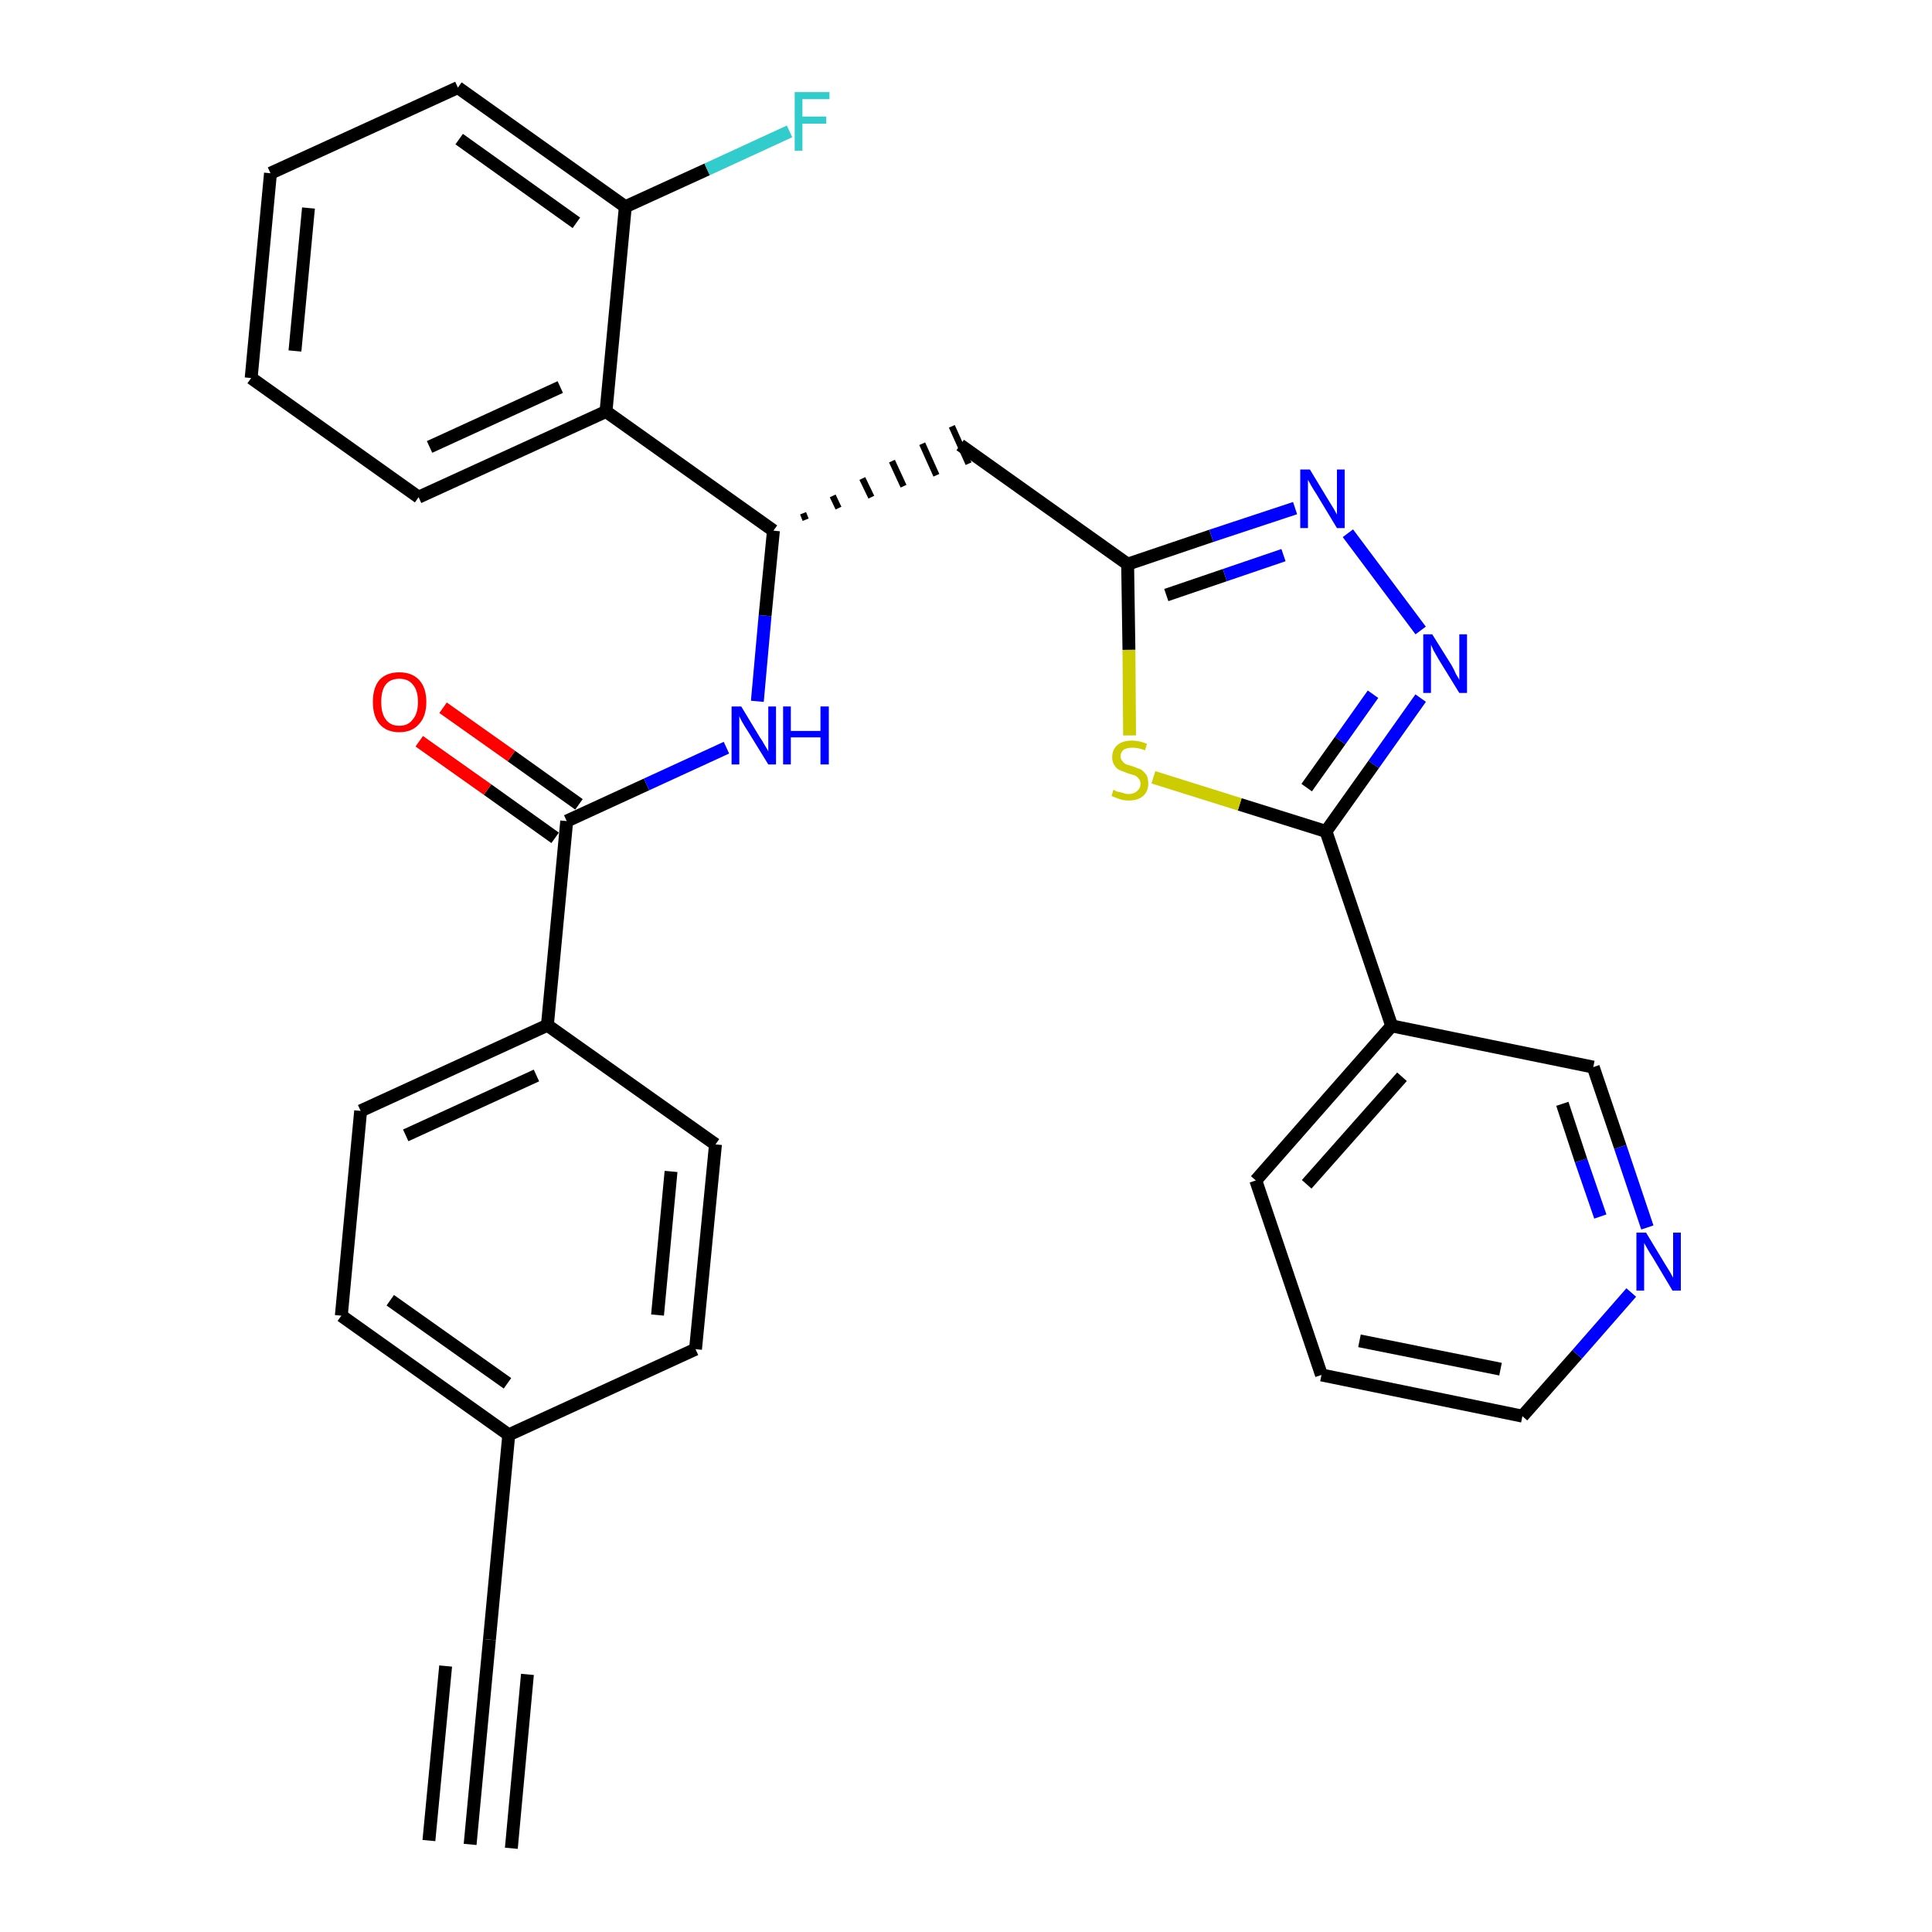 <?xml version='1.0' encoding='iso-8859-1'?>
<svg version='1.1' baseProfile='full'
              xmlns='http://www.w3.org/2000/svg'
                      xmlns:rdkit='http://www.rdkit.org/xml'
                      xmlns:xlink='http://www.w3.org/1999/xlink'
                  xml:space='preserve'
width='300px' height='300px' viewBox='0 0 300 300'>
<!-- END OF HEADER -->
<path class='bond-0 atom-0 atom-1' d='M 73.0,286.4 L 76.0,254.6' style='fill:none;fill-rule:evenodd;stroke:#000000;stroke-width:2.0px;stroke-linecap:butt;stroke-linejoin:miter;stroke-opacity:1' />
<path class='bond-0 atom-0 atom-1' d='M 79.4,287.0 L 81.9,260.0' style='fill:none;fill-rule:evenodd;stroke:#000000;stroke-width:2.0px;stroke-linecap:butt;stroke-linejoin:miter;stroke-opacity:1' />
<path class='bond-0 atom-0 atom-1' d='M 66.6,285.8 L 69.2,258.7' style='fill:none;fill-rule:evenodd;stroke:#000000;stroke-width:2.0px;stroke-linecap:butt;stroke-linejoin:miter;stroke-opacity:1' />
<path class='bond-1 atom-1 atom-2' d='M 76.0,254.6 L 79.0,222.8' style='fill:none;fill-rule:evenodd;stroke:#000000;stroke-width:2.0px;stroke-linecap:butt;stroke-linejoin:miter;stroke-opacity:1' />
<path class='bond-2 atom-2 atom-3' d='M 79.0,222.8 L 53.0,204.3' style='fill:none;fill-rule:evenodd;stroke:#000000;stroke-width:2.0px;stroke-linecap:butt;stroke-linejoin:miter;stroke-opacity:1' />
<path class='bond-2 atom-2 atom-3' d='M 78.8,214.8 L 60.6,201.9' style='fill:none;fill-rule:evenodd;stroke:#000000;stroke-width:2.0px;stroke-linecap:butt;stroke-linejoin:miter;stroke-opacity:1' />
<path class='bond-30 atom-30 atom-2' d='M 108.0,209.5 L 79.0,222.8' style='fill:none;fill-rule:evenodd;stroke:#000000;stroke-width:2.0px;stroke-linecap:butt;stroke-linejoin:miter;stroke-opacity:1' />
<path class='bond-3 atom-3 atom-4' d='M 53.0,204.3 L 56.0,172.5' style='fill:none;fill-rule:evenodd;stroke:#000000;stroke-width:2.0px;stroke-linecap:butt;stroke-linejoin:miter;stroke-opacity:1' />
<path class='bond-4 atom-4 atom-5' d='M 56.0,172.5 L 85.0,159.2' style='fill:none;fill-rule:evenodd;stroke:#000000;stroke-width:2.0px;stroke-linecap:butt;stroke-linejoin:miter;stroke-opacity:1' />
<path class='bond-4 atom-4 atom-5' d='M 63.0,176.3 L 83.3,167.0' style='fill:none;fill-rule:evenodd;stroke:#000000;stroke-width:2.0px;stroke-linecap:butt;stroke-linejoin:miter;stroke-opacity:1' />
<path class='bond-5 atom-5 atom-6' d='M 85.0,159.2 L 88.0,127.5' style='fill:none;fill-rule:evenodd;stroke:#000000;stroke-width:2.0px;stroke-linecap:butt;stroke-linejoin:miter;stroke-opacity:1' />
<path class='bond-28 atom-5 atom-29' d='M 85.0,159.2 L 111.1,177.7' style='fill:none;fill-rule:evenodd;stroke:#000000;stroke-width:2.0px;stroke-linecap:butt;stroke-linejoin:miter;stroke-opacity:1' />
<path class='bond-6 atom-6 atom-7' d='M 89.9,124.9 L 79.4,117.4' style='fill:none;fill-rule:evenodd;stroke:#000000;stroke-width:2.0px;stroke-linecap:butt;stroke-linejoin:miter;stroke-opacity:1' />
<path class='bond-6 atom-6 atom-7' d='M 79.4,117.4 L 68.8,109.9' style='fill:none;fill-rule:evenodd;stroke:#FF0000;stroke-width:2.0px;stroke-linecap:butt;stroke-linejoin:miter;stroke-opacity:1' />
<path class='bond-6 atom-6 atom-7' d='M 86.2,130.1 L 75.7,122.6' style='fill:none;fill-rule:evenodd;stroke:#000000;stroke-width:2.0px;stroke-linecap:butt;stroke-linejoin:miter;stroke-opacity:1' />
<path class='bond-6 atom-6 atom-7' d='M 75.7,122.6 L 65.1,115.1' style='fill:none;fill-rule:evenodd;stroke:#FF0000;stroke-width:2.0px;stroke-linecap:butt;stroke-linejoin:miter;stroke-opacity:1' />
<path class='bond-7 atom-6 atom-8' d='M 88.0,127.5 L 100.4,121.8' style='fill:none;fill-rule:evenodd;stroke:#000000;stroke-width:2.0px;stroke-linecap:butt;stroke-linejoin:miter;stroke-opacity:1' />
<path class='bond-7 atom-6 atom-8' d='M 100.4,121.8 L 112.8,116.1' style='fill:none;fill-rule:evenodd;stroke:#0000FF;stroke-width:2.0px;stroke-linecap:butt;stroke-linejoin:miter;stroke-opacity:1' />
<path class='bond-8 atom-8 atom-9' d='M 117.6,108.9 L 118.8,95.6' style='fill:none;fill-rule:evenodd;stroke:#0000FF;stroke-width:2.0px;stroke-linecap:butt;stroke-linejoin:miter;stroke-opacity:1' />
<path class='bond-8 atom-8 atom-9' d='M 118.8,95.6 L 120.1,82.4' style='fill:none;fill-rule:evenodd;stroke:#000000;stroke-width:2.0px;stroke-linecap:butt;stroke-linejoin:miter;stroke-opacity:1' />
<path class='bond-9 atom-9 atom-10' d='M 125.1,80.7 L 124.7,79.7' style='fill:none;fill-rule:evenodd;stroke:#000000;stroke-width:1.0px;stroke-linecap:butt;stroke-linejoin:miter;stroke-opacity:1' />
<path class='bond-9 atom-9 atom-10' d='M 130.2,78.9 L 129.3,77.0' style='fill:none;fill-rule:evenodd;stroke:#000000;stroke-width:1.0px;stroke-linecap:butt;stroke-linejoin:miter;stroke-opacity:1' />
<path class='bond-9 atom-9 atom-10' d='M 135.3,77.2 L 133.9,74.3' style='fill:none;fill-rule:evenodd;stroke:#000000;stroke-width:1.0px;stroke-linecap:butt;stroke-linejoin:miter;stroke-opacity:1' />
<path class='bond-9 atom-9 atom-10' d='M 140.3,75.5 L 138.5,71.6' style='fill:none;fill-rule:evenodd;stroke:#000000;stroke-width:1.0px;stroke-linecap:butt;stroke-linejoin:miter;stroke-opacity:1' />
<path class='bond-9 atom-9 atom-10' d='M 145.4,73.8 L 143.2,68.9' style='fill:none;fill-rule:evenodd;stroke:#000000;stroke-width:1.0px;stroke-linecap:butt;stroke-linejoin:miter;stroke-opacity:1' />
<path class='bond-9 atom-9 atom-10' d='M 150.4,72.0 L 147.8,66.2' style='fill:none;fill-rule:evenodd;stroke:#000000;stroke-width:1.0px;stroke-linecap:butt;stroke-linejoin:miter;stroke-opacity:1' />
<path class='bond-21 atom-9 atom-22' d='M 120.1,82.4 L 94.1,63.9' style='fill:none;fill-rule:evenodd;stroke:#000000;stroke-width:2.0px;stroke-linecap:butt;stroke-linejoin:miter;stroke-opacity:1' />
<path class='bond-10 atom-10 atom-11' d='M 149.1,69.1 L 175.1,87.6' style='fill:none;fill-rule:evenodd;stroke:#000000;stroke-width:2.0px;stroke-linecap:butt;stroke-linejoin:miter;stroke-opacity:1' />
<path class='bond-11 atom-11 atom-12' d='M 175.1,87.6 L 188.1,83.2' style='fill:none;fill-rule:evenodd;stroke:#000000;stroke-width:2.0px;stroke-linecap:butt;stroke-linejoin:miter;stroke-opacity:1' />
<path class='bond-11 atom-11 atom-12' d='M 188.1,83.2 L 201.1,78.9' style='fill:none;fill-rule:evenodd;stroke:#0000FF;stroke-width:2.0px;stroke-linecap:butt;stroke-linejoin:miter;stroke-opacity:1' />
<path class='bond-11 atom-11 atom-12' d='M 181.1,92.4 L 190.2,89.3' style='fill:none;fill-rule:evenodd;stroke:#000000;stroke-width:2.0px;stroke-linecap:butt;stroke-linejoin:miter;stroke-opacity:1' />
<path class='bond-11 atom-11 atom-12' d='M 190.2,89.3 L 199.3,86.2' style='fill:none;fill-rule:evenodd;stroke:#0000FF;stroke-width:2.0px;stroke-linecap:butt;stroke-linejoin:miter;stroke-opacity:1' />
<path class='bond-31 atom-21 atom-11' d='M 175.4,114.2 L 175.3,100.9' style='fill:none;fill-rule:evenodd;stroke:#CCCC00;stroke-width:2.0px;stroke-linecap:butt;stroke-linejoin:miter;stroke-opacity:1' />
<path class='bond-31 atom-21 atom-11' d='M 175.3,100.9 L 175.1,87.6' style='fill:none;fill-rule:evenodd;stroke:#000000;stroke-width:2.0px;stroke-linecap:butt;stroke-linejoin:miter;stroke-opacity:1' />
<path class='bond-12 atom-12 atom-13' d='M 209.3,82.8 L 220.6,97.9' style='fill:none;fill-rule:evenodd;stroke:#0000FF;stroke-width:2.0px;stroke-linecap:butt;stroke-linejoin:miter;stroke-opacity:1' />
<path class='bond-13 atom-13 atom-14' d='M 220.6,108.4 L 213.3,118.7' style='fill:none;fill-rule:evenodd;stroke:#0000FF;stroke-width:2.0px;stroke-linecap:butt;stroke-linejoin:miter;stroke-opacity:1' />
<path class='bond-13 atom-13 atom-14' d='M 213.3,118.7 L 205.9,129.1' style='fill:none;fill-rule:evenodd;stroke:#000000;stroke-width:2.0px;stroke-linecap:butt;stroke-linejoin:miter;stroke-opacity:1' />
<path class='bond-13 atom-13 atom-14' d='M 213.2,107.8 L 208.1,115.0' style='fill:none;fill-rule:evenodd;stroke:#0000FF;stroke-width:2.0px;stroke-linecap:butt;stroke-linejoin:miter;stroke-opacity:1' />
<path class='bond-13 atom-13 atom-14' d='M 208.1,115.0 L 202.9,122.3' style='fill:none;fill-rule:evenodd;stroke:#000000;stroke-width:2.0px;stroke-linecap:butt;stroke-linejoin:miter;stroke-opacity:1' />
<path class='bond-14 atom-14 atom-15' d='M 205.9,129.1 L 216.1,159.3' style='fill:none;fill-rule:evenodd;stroke:#000000;stroke-width:2.0px;stroke-linecap:butt;stroke-linejoin:miter;stroke-opacity:1' />
<path class='bond-20 atom-14 atom-21' d='M 205.9,129.1 L 192.5,124.9' style='fill:none;fill-rule:evenodd;stroke:#000000;stroke-width:2.0px;stroke-linecap:butt;stroke-linejoin:miter;stroke-opacity:1' />
<path class='bond-20 atom-14 atom-21' d='M 192.5,124.9 L 179.1,120.7' style='fill:none;fill-rule:evenodd;stroke:#CCCC00;stroke-width:2.0px;stroke-linecap:butt;stroke-linejoin:miter;stroke-opacity:1' />
<path class='bond-15 atom-15 atom-16' d='M 216.1,159.3 L 195.0,183.3' style='fill:none;fill-rule:evenodd;stroke:#000000;stroke-width:2.0px;stroke-linecap:butt;stroke-linejoin:miter;stroke-opacity:1' />
<path class='bond-15 atom-15 atom-16' d='M 217.7,167.2 L 202.9,183.9' style='fill:none;fill-rule:evenodd;stroke:#000000;stroke-width:2.0px;stroke-linecap:butt;stroke-linejoin:miter;stroke-opacity:1' />
<path class='bond-33 atom-20 atom-15' d='M 247.4,165.7 L 216.1,159.3' style='fill:none;fill-rule:evenodd;stroke:#000000;stroke-width:2.0px;stroke-linecap:butt;stroke-linejoin:miter;stroke-opacity:1' />
<path class='bond-16 atom-16 atom-17' d='M 195.0,183.3 L 205.2,213.5' style='fill:none;fill-rule:evenodd;stroke:#000000;stroke-width:2.0px;stroke-linecap:butt;stroke-linejoin:miter;stroke-opacity:1' />
<path class='bond-17 atom-17 atom-18' d='M 205.2,213.5 L 236.4,219.9' style='fill:none;fill-rule:evenodd;stroke:#000000;stroke-width:2.0px;stroke-linecap:butt;stroke-linejoin:miter;stroke-opacity:1' />
<path class='bond-17 atom-17 atom-18' d='M 211.1,208.2 L 233.0,212.6' style='fill:none;fill-rule:evenodd;stroke:#000000;stroke-width:2.0px;stroke-linecap:butt;stroke-linejoin:miter;stroke-opacity:1' />
<path class='bond-18 atom-18 atom-19' d='M 236.4,219.9 L 244.9,210.3' style='fill:none;fill-rule:evenodd;stroke:#000000;stroke-width:2.0px;stroke-linecap:butt;stroke-linejoin:miter;stroke-opacity:1' />
<path class='bond-18 atom-18 atom-19' d='M 244.9,210.3 L 253.3,200.7' style='fill:none;fill-rule:evenodd;stroke:#0000FF;stroke-width:2.0px;stroke-linecap:butt;stroke-linejoin:miter;stroke-opacity:1' />
<path class='bond-19 atom-19 atom-20' d='M 255.8,190.6 L 251.6,178.1' style='fill:none;fill-rule:evenodd;stroke:#0000FF;stroke-width:2.0px;stroke-linecap:butt;stroke-linejoin:miter;stroke-opacity:1' />
<path class='bond-19 atom-19 atom-20' d='M 251.6,178.1 L 247.4,165.7' style='fill:none;fill-rule:evenodd;stroke:#000000;stroke-width:2.0px;stroke-linecap:butt;stroke-linejoin:miter;stroke-opacity:1' />
<path class='bond-19 atom-19 atom-20' d='M 248.5,188.9 L 245.5,180.2' style='fill:none;fill-rule:evenodd;stroke:#0000FF;stroke-width:2.0px;stroke-linecap:butt;stroke-linejoin:miter;stroke-opacity:1' />
<path class='bond-19 atom-19 atom-20' d='M 245.5,180.2 L 242.6,171.4' style='fill:none;fill-rule:evenodd;stroke:#000000;stroke-width:2.0px;stroke-linecap:butt;stroke-linejoin:miter;stroke-opacity:1' />
<path class='bond-22 atom-22 atom-23' d='M 94.1,63.9 L 65.0,77.2' style='fill:none;fill-rule:evenodd;stroke:#000000;stroke-width:2.0px;stroke-linecap:butt;stroke-linejoin:miter;stroke-opacity:1' />
<path class='bond-22 atom-22 atom-23' d='M 87.0,60.1 L 66.7,69.4' style='fill:none;fill-rule:evenodd;stroke:#000000;stroke-width:2.0px;stroke-linecap:butt;stroke-linejoin:miter;stroke-opacity:1' />
<path class='bond-32 atom-27 atom-22' d='M 97.1,32.1 L 94.1,63.9' style='fill:none;fill-rule:evenodd;stroke:#000000;stroke-width:2.0px;stroke-linecap:butt;stroke-linejoin:miter;stroke-opacity:1' />
<path class='bond-23 atom-23 atom-24' d='M 65.0,77.2 L 39.0,58.7' style='fill:none;fill-rule:evenodd;stroke:#000000;stroke-width:2.0px;stroke-linecap:butt;stroke-linejoin:miter;stroke-opacity:1' />
<path class='bond-24 atom-24 atom-25' d='M 39.0,58.7 L 42.0,26.9' style='fill:none;fill-rule:evenodd;stroke:#000000;stroke-width:2.0px;stroke-linecap:butt;stroke-linejoin:miter;stroke-opacity:1' />
<path class='bond-24 atom-24 atom-25' d='M 45.8,54.5 L 47.9,32.3' style='fill:none;fill-rule:evenodd;stroke:#000000;stroke-width:2.0px;stroke-linecap:butt;stroke-linejoin:miter;stroke-opacity:1' />
<path class='bond-25 atom-25 atom-26' d='M 42.0,26.9 L 71.1,13.6' style='fill:none;fill-rule:evenodd;stroke:#000000;stroke-width:2.0px;stroke-linecap:butt;stroke-linejoin:miter;stroke-opacity:1' />
<path class='bond-26 atom-26 atom-27' d='M 71.1,13.6 L 97.1,32.1' style='fill:none;fill-rule:evenodd;stroke:#000000;stroke-width:2.0px;stroke-linecap:butt;stroke-linejoin:miter;stroke-opacity:1' />
<path class='bond-26 atom-26 atom-27' d='M 71.3,21.6 L 89.5,34.6' style='fill:none;fill-rule:evenodd;stroke:#000000;stroke-width:2.0px;stroke-linecap:butt;stroke-linejoin:miter;stroke-opacity:1' />
<path class='bond-27 atom-27 atom-28' d='M 97.1,32.1 L 109.8,26.3' style='fill:none;fill-rule:evenodd;stroke:#000000;stroke-width:2.0px;stroke-linecap:butt;stroke-linejoin:miter;stroke-opacity:1' />
<path class='bond-27 atom-27 atom-28' d='M 109.8,26.3 L 122.6,20.4' style='fill:none;fill-rule:evenodd;stroke:#33CCCC;stroke-width:2.0px;stroke-linecap:butt;stroke-linejoin:miter;stroke-opacity:1' />
<path class='bond-29 atom-29 atom-30' d='M 111.1,177.7 L 108.0,209.5' style='fill:none;fill-rule:evenodd;stroke:#000000;stroke-width:2.0px;stroke-linecap:butt;stroke-linejoin:miter;stroke-opacity:1' />
<path class='bond-29 atom-29 atom-30' d='M 104.2,181.9 L 102.1,204.2' style='fill:none;fill-rule:evenodd;stroke:#000000;stroke-width:2.0px;stroke-linecap:butt;stroke-linejoin:miter;stroke-opacity:1' />
<path  class='atom-7' d='M 57.9 109.0
Q 57.9 106.8, 58.9 105.6
Q 60.0 104.4, 62.0 104.4
Q 64.0 104.4, 65.1 105.6
Q 66.2 106.8, 66.2 109.0
Q 66.2 111.2, 65.1 112.4
Q 64.0 113.7, 62.0 113.7
Q 60.0 113.7, 58.9 112.4
Q 57.9 111.2, 57.9 109.0
M 62.0 112.7
Q 63.4 112.7, 64.1 111.7
Q 64.9 110.8, 64.9 109.0
Q 64.9 107.2, 64.1 106.3
Q 63.4 105.4, 62.0 105.4
Q 60.6 105.4, 59.9 106.3
Q 59.2 107.2, 59.2 109.0
Q 59.2 110.8, 59.9 111.7
Q 60.6 112.7, 62.0 112.7
' fill='#FF0000'/>
<path  class='atom-8' d='M 115.1 109.7
L 118.0 114.5
Q 118.3 114.9, 118.8 115.8
Q 119.3 116.6, 119.3 116.7
L 119.3 109.7
L 120.5 109.7
L 120.5 118.7
L 119.3 118.7
L 116.1 113.5
Q 115.7 112.9, 115.3 112.2
Q 114.9 111.5, 114.8 111.2
L 114.8 118.7
L 113.6 118.7
L 113.6 109.7
L 115.1 109.7
' fill='#0000FF'/>
<path  class='atom-8' d='M 121.6 109.7
L 122.8 109.7
L 122.8 113.5
L 127.4 113.5
L 127.4 109.7
L 128.7 109.7
L 128.7 118.7
L 127.4 118.7
L 127.4 114.5
L 122.8 114.5
L 122.8 118.7
L 121.6 118.7
L 121.6 109.7
' fill='#0000FF'/>
<path  class='atom-12' d='M 203.4 72.9
L 206.3 77.7
Q 206.6 78.2, 207.1 79.0
Q 207.6 79.9, 207.6 79.9
L 207.6 72.9
L 208.8 72.9
L 208.8 82.0
L 207.6 82.0
L 204.4 76.7
Q 204.0 76.1, 203.6 75.4
Q 203.2 74.7, 203.1 74.5
L 203.1 82.0
L 201.9 82.0
L 201.9 72.9
L 203.4 72.9
' fill='#0000FF'/>
<path  class='atom-13' d='M 222.4 98.5
L 225.4 103.3
Q 225.7 103.8, 226.1 104.7
Q 226.6 105.5, 226.6 105.6
L 226.6 98.5
L 227.8 98.5
L 227.8 107.6
L 226.6 107.6
L 223.4 102.4
Q 223.0 101.7, 222.6 101.0
Q 222.3 100.3, 222.2 100.1
L 222.2 107.6
L 221.0 107.6
L 221.0 98.5
L 222.4 98.5
' fill='#0000FF'/>
<path  class='atom-19' d='M 255.6 191.4
L 258.5 196.2
Q 258.8 196.7, 259.3 197.5
Q 259.8 198.4, 259.8 198.4
L 259.8 191.4
L 261.0 191.4
L 261.0 200.4
L 259.7 200.4
L 256.6 195.2
Q 256.2 194.6, 255.8 193.9
Q 255.4 193.2, 255.3 193.0
L 255.3 200.4
L 254.1 200.4
L 254.1 191.4
L 255.6 191.4
' fill='#0000FF'/>
<path  class='atom-21' d='M 172.9 122.6
Q 173.0 122.7, 173.4 122.9
Q 173.8 123.0, 174.3 123.1
Q 174.8 123.3, 175.2 123.3
Q 176.1 123.3, 176.6 122.8
Q 177.1 122.4, 177.1 121.7
Q 177.1 121.2, 176.8 120.9
Q 176.6 120.6, 176.2 120.4
Q 175.8 120.3, 175.2 120.1
Q 174.4 119.8, 173.9 119.6
Q 173.4 119.4, 173.1 118.9
Q 172.7 118.4, 172.7 117.6
Q 172.7 116.4, 173.5 115.7
Q 174.3 115.0, 175.8 115.0
Q 176.9 115.0, 178.1 115.5
L 177.8 116.5
Q 176.7 116.1, 175.9 116.1
Q 175.0 116.1, 174.5 116.4
Q 174.0 116.8, 174.0 117.4
Q 174.0 117.9, 174.3 118.2
Q 174.5 118.5, 174.9 118.7
Q 175.2 118.8, 175.9 119.0
Q 176.7 119.3, 177.2 119.5
Q 177.6 119.8, 178.0 120.3
Q 178.3 120.8, 178.3 121.7
Q 178.3 122.9, 177.5 123.6
Q 176.7 124.3, 175.3 124.3
Q 174.5 124.3, 173.9 124.1
Q 173.3 123.9, 172.6 123.6
L 172.9 122.6
' fill='#CCCC00'/>
<path  class='atom-28' d='M 123.4 14.3
L 128.8 14.3
L 128.8 15.4
L 124.6 15.4
L 124.6 18.1
L 128.3 18.1
L 128.3 19.2
L 124.6 19.2
L 124.6 23.4
L 123.4 23.4
L 123.4 14.3
' fill='#33CCCC'/>
</svg>
